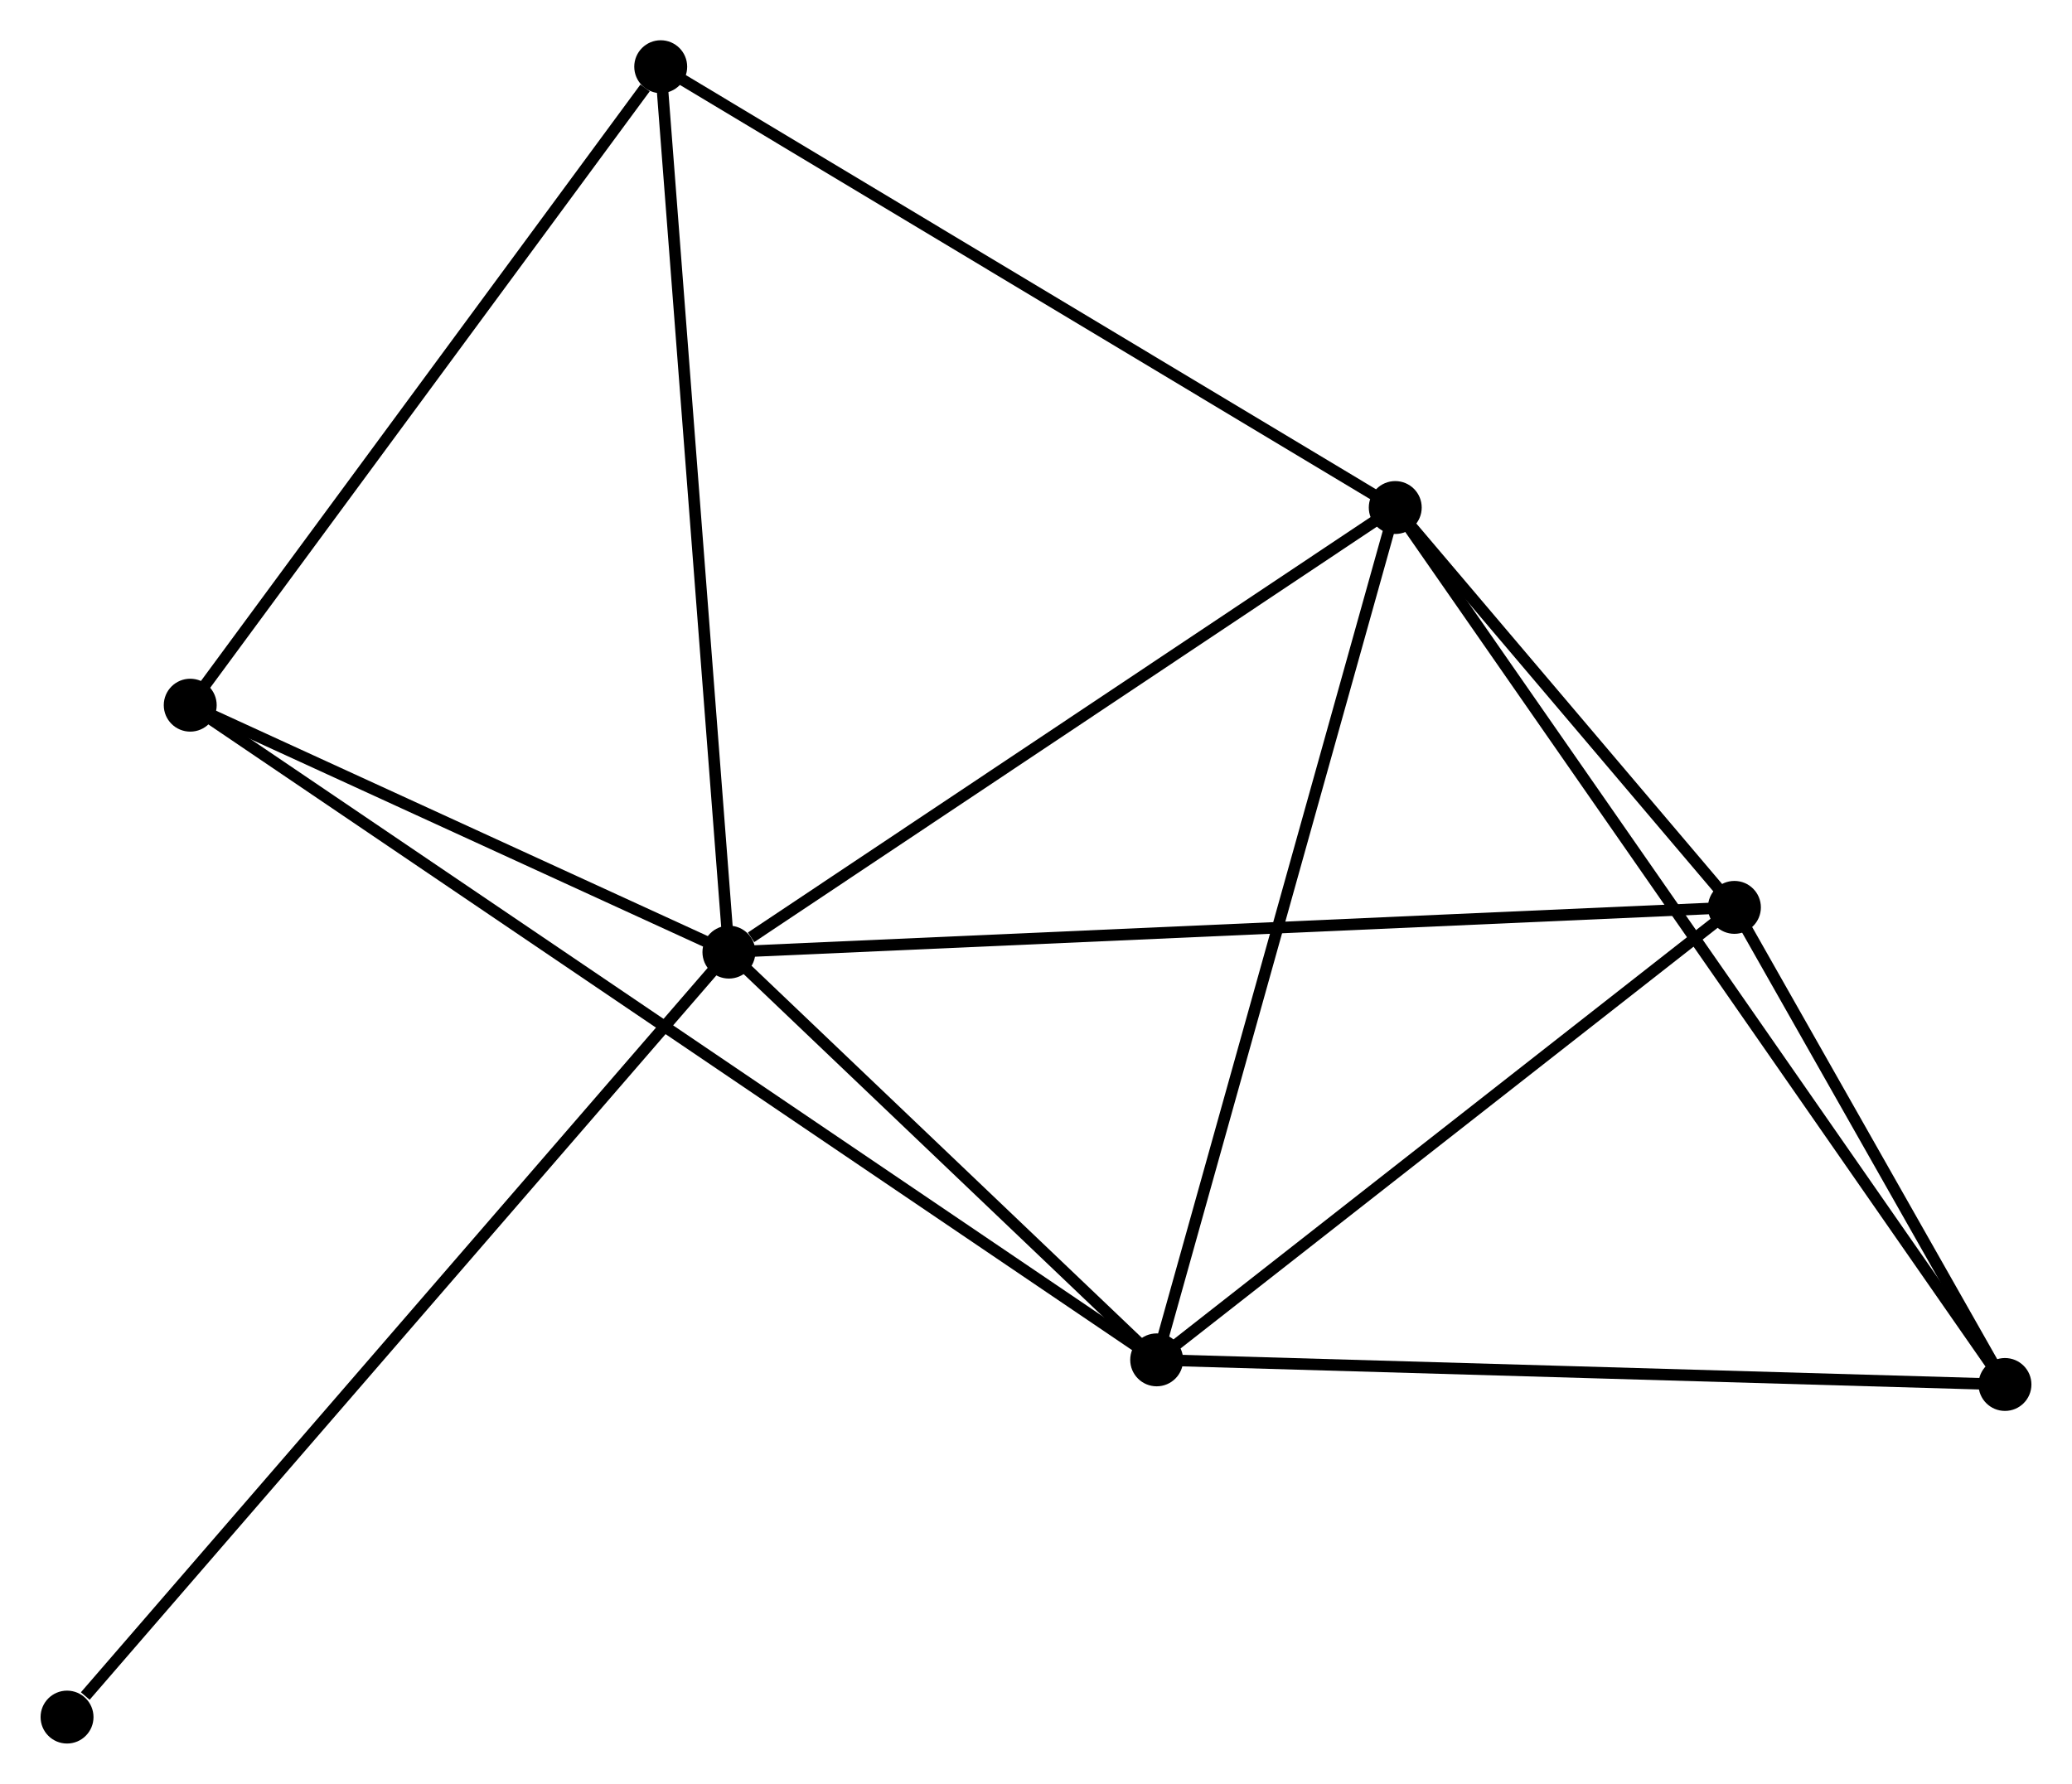 <?xml version="1.0" encoding="UTF-8" standalone="no"?>
<!DOCTYPE svg PUBLIC "-//W3C//DTD SVG 1.1//EN"
 "http://www.w3.org/Graphics/SVG/1.1/DTD/svg11.dtd">
<!-- Generated by graphviz version 2.36.0 (20140111.2315)
 -->
<!-- Title: %3 Pages: 1 -->
<svg width="180pt" height="155pt"
 viewBox="0.00 0.00 180.06 155.10" xmlns="http://www.w3.org/2000/svg" xmlns:xlink="http://www.w3.org/1999/xlink">
<g id="graph0" class="graph" transform="scale(1 1) rotate(0) translate(4 151.098)">
<title>%3</title>
<!-- 0 -->
<g id="node1" class="node"><title>0</title>
<ellipse fill="black" stroke="black" cx="59.335" cy="-68.313" rx="1.8" ry="1.8"/>
</g>
<!-- 1 -->
<g id="node2" class="node"><title>1</title>
<ellipse fill="black" stroke="black" cx="117.259" cy="-106.969" rx="1.8" ry="1.8"/>
</g>
<!-- 0&#45;&#45;1 -->
<g id="edge1" class="edge"><title>0&#45;&#45;1</title>
<path fill="none" stroke="black" d="M61.262,-69.6C70.214,-75.573 107.638,-100.548 115.717,-105.94"/>
</g>
<!-- 2 -->
<g id="node3" class="node"><title>2</title>
<ellipse fill="black" stroke="black" cx="96.52" cy="-32.86" rx="1.8" ry="1.8"/>
</g>
<!-- 0&#45;&#45;2 -->
<g id="edge2" class="edge"><title>0&#45;&#45;2</title>
<path fill="none" stroke="black" d="M60.933,-66.79C67.049,-60.958 88.936,-40.092 94.97,-34.338"/>
</g>
<!-- 3 -->
<g id="node4" class="node"><title>3</title>
<ellipse fill="black" stroke="black" cx="146.743" cy="-72.203" rx="1.8" ry="1.8"/>
</g>
<!-- 0&#45;&#45;3 -->
<g id="edge3" class="edge"><title>0&#45;&#45;3</title>
<path fill="none" stroke="black" d="M61.161,-68.395C72.536,-68.901 133.581,-71.618 144.927,-72.123"/>
</g>
<!-- 4 -->
<g id="node5" class="node"><title>4</title>
<ellipse fill="black" stroke="black" cx="53.407" cy="-145.298" rx="1.8" ry="1.8"/>
</g>
<!-- 0&#45;&#45;4 -->
<g id="edge4" class="edge"><title>0&#45;&#45;4</title>
<path fill="none" stroke="black" d="M59.188,-70.216C58.368,-80.867 54.355,-132.985 53.548,-143.461"/>
</g>
<!-- 6 -->
<g id="node6" class="node"><title>6</title>
<ellipse fill="black" stroke="black" cx="12.508" cy="-89.784" rx="1.8" ry="1.8"/>
</g>
<!-- 0&#45;&#45;6 -->
<g id="edge5" class="edge"><title>0&#45;&#45;6</title>
<path fill="none" stroke="black" d="M57.323,-69.236C49.62,-72.767 22.06,-85.404 14.461,-88.888"/>
</g>
<!-- 7 -->
<g id="node7" class="node"><title>7</title>
<ellipse fill="black" stroke="black" cx="1.8" cy="-1.8" rx="1.8" ry="1.8"/>
</g>
<!-- 0&#45;&#45;7 -->
<g id="edge6" class="edge"><title>0&#45;&#45;7</title>
<path fill="none" stroke="black" d="M57.913,-66.669C50.022,-57.547 11.677,-13.219 3.384,-3.631"/>
</g>
<!-- 1&#45;&#45;2 -->
<g id="edge7" class="edge"><title>1&#45;&#45;2</title>
<path fill="none" stroke="black" d="M116.747,-105.137C113.877,-94.884 99.837,-44.713 97.015,-34.628"/>
</g>
<!-- 1&#45;&#45;3 -->
<g id="edge8" class="edge"><title>1&#45;&#45;3</title>
<path fill="none" stroke="black" d="M118.526,-105.475C123.376,-99.756 140.729,-79.295 145.513,-73.653"/>
</g>
<!-- 1&#45;&#45;4 -->
<g id="edge9" class="edge"><title>1&#45;&#45;4</title>
<path fill="none" stroke="black" d="M115.681,-107.916C106.924,-113.173 64.368,-138.718 55.164,-144.242"/>
</g>
<!-- 5 -->
<g id="node8" class="node"><title>5</title>
<ellipse fill="black" stroke="black" cx="170.261" cy="-30.72" rx="1.8" ry="1.8"/>
</g>
<!-- 1&#45;&#45;5 -->
<g id="edge10" class="edge"><title>1&#45;&#45;5</title>
<path fill="none" stroke="black" d="M118.366,-105.376C125.264,-95.453 162.28,-42.201 169.16,-32.304"/>
</g>
<!-- 2&#45;&#45;3 -->
<g id="edge11" class="edge"><title>2&#45;&#45;3</title>
<path fill="none" stroke="black" d="M98.191,-34.169C105.816,-40.142 137.27,-64.782 145.014,-70.849"/>
</g>
<!-- 2&#45;&#45;6 -->
<g id="edge13" class="edge"><title>2&#45;&#45;6</title>
<path fill="none" stroke="black" d="M94.766,-34.049C83.832,-41.457 25.159,-81.212 14.253,-88.601"/>
</g>
<!-- 2&#45;&#45;5 -->
<g id="edge12" class="edge"><title>2&#45;&#45;5</title>
<path fill="none" stroke="black" d="M98.343,-32.807C108.457,-32.514 157.602,-31.087 168.231,-30.779"/>
</g>
<!-- 3&#45;&#45;5 -->
<g id="edge14" class="edge"><title>3&#45;&#45;5</title>
<path fill="none" stroke="black" d="M147.753,-70.421C151.622,-63.597 165.464,-39.182 169.28,-32.45"/>
</g>
<!-- 4&#45;&#45;6 -->
<g id="edge15" class="edge"><title>4&#45;&#45;6</title>
<path fill="none" stroke="black" d="M52.046,-143.451C45.726,-134.872 19.302,-99.005 13.597,-91.261"/>
</g>
</g>
</svg>
